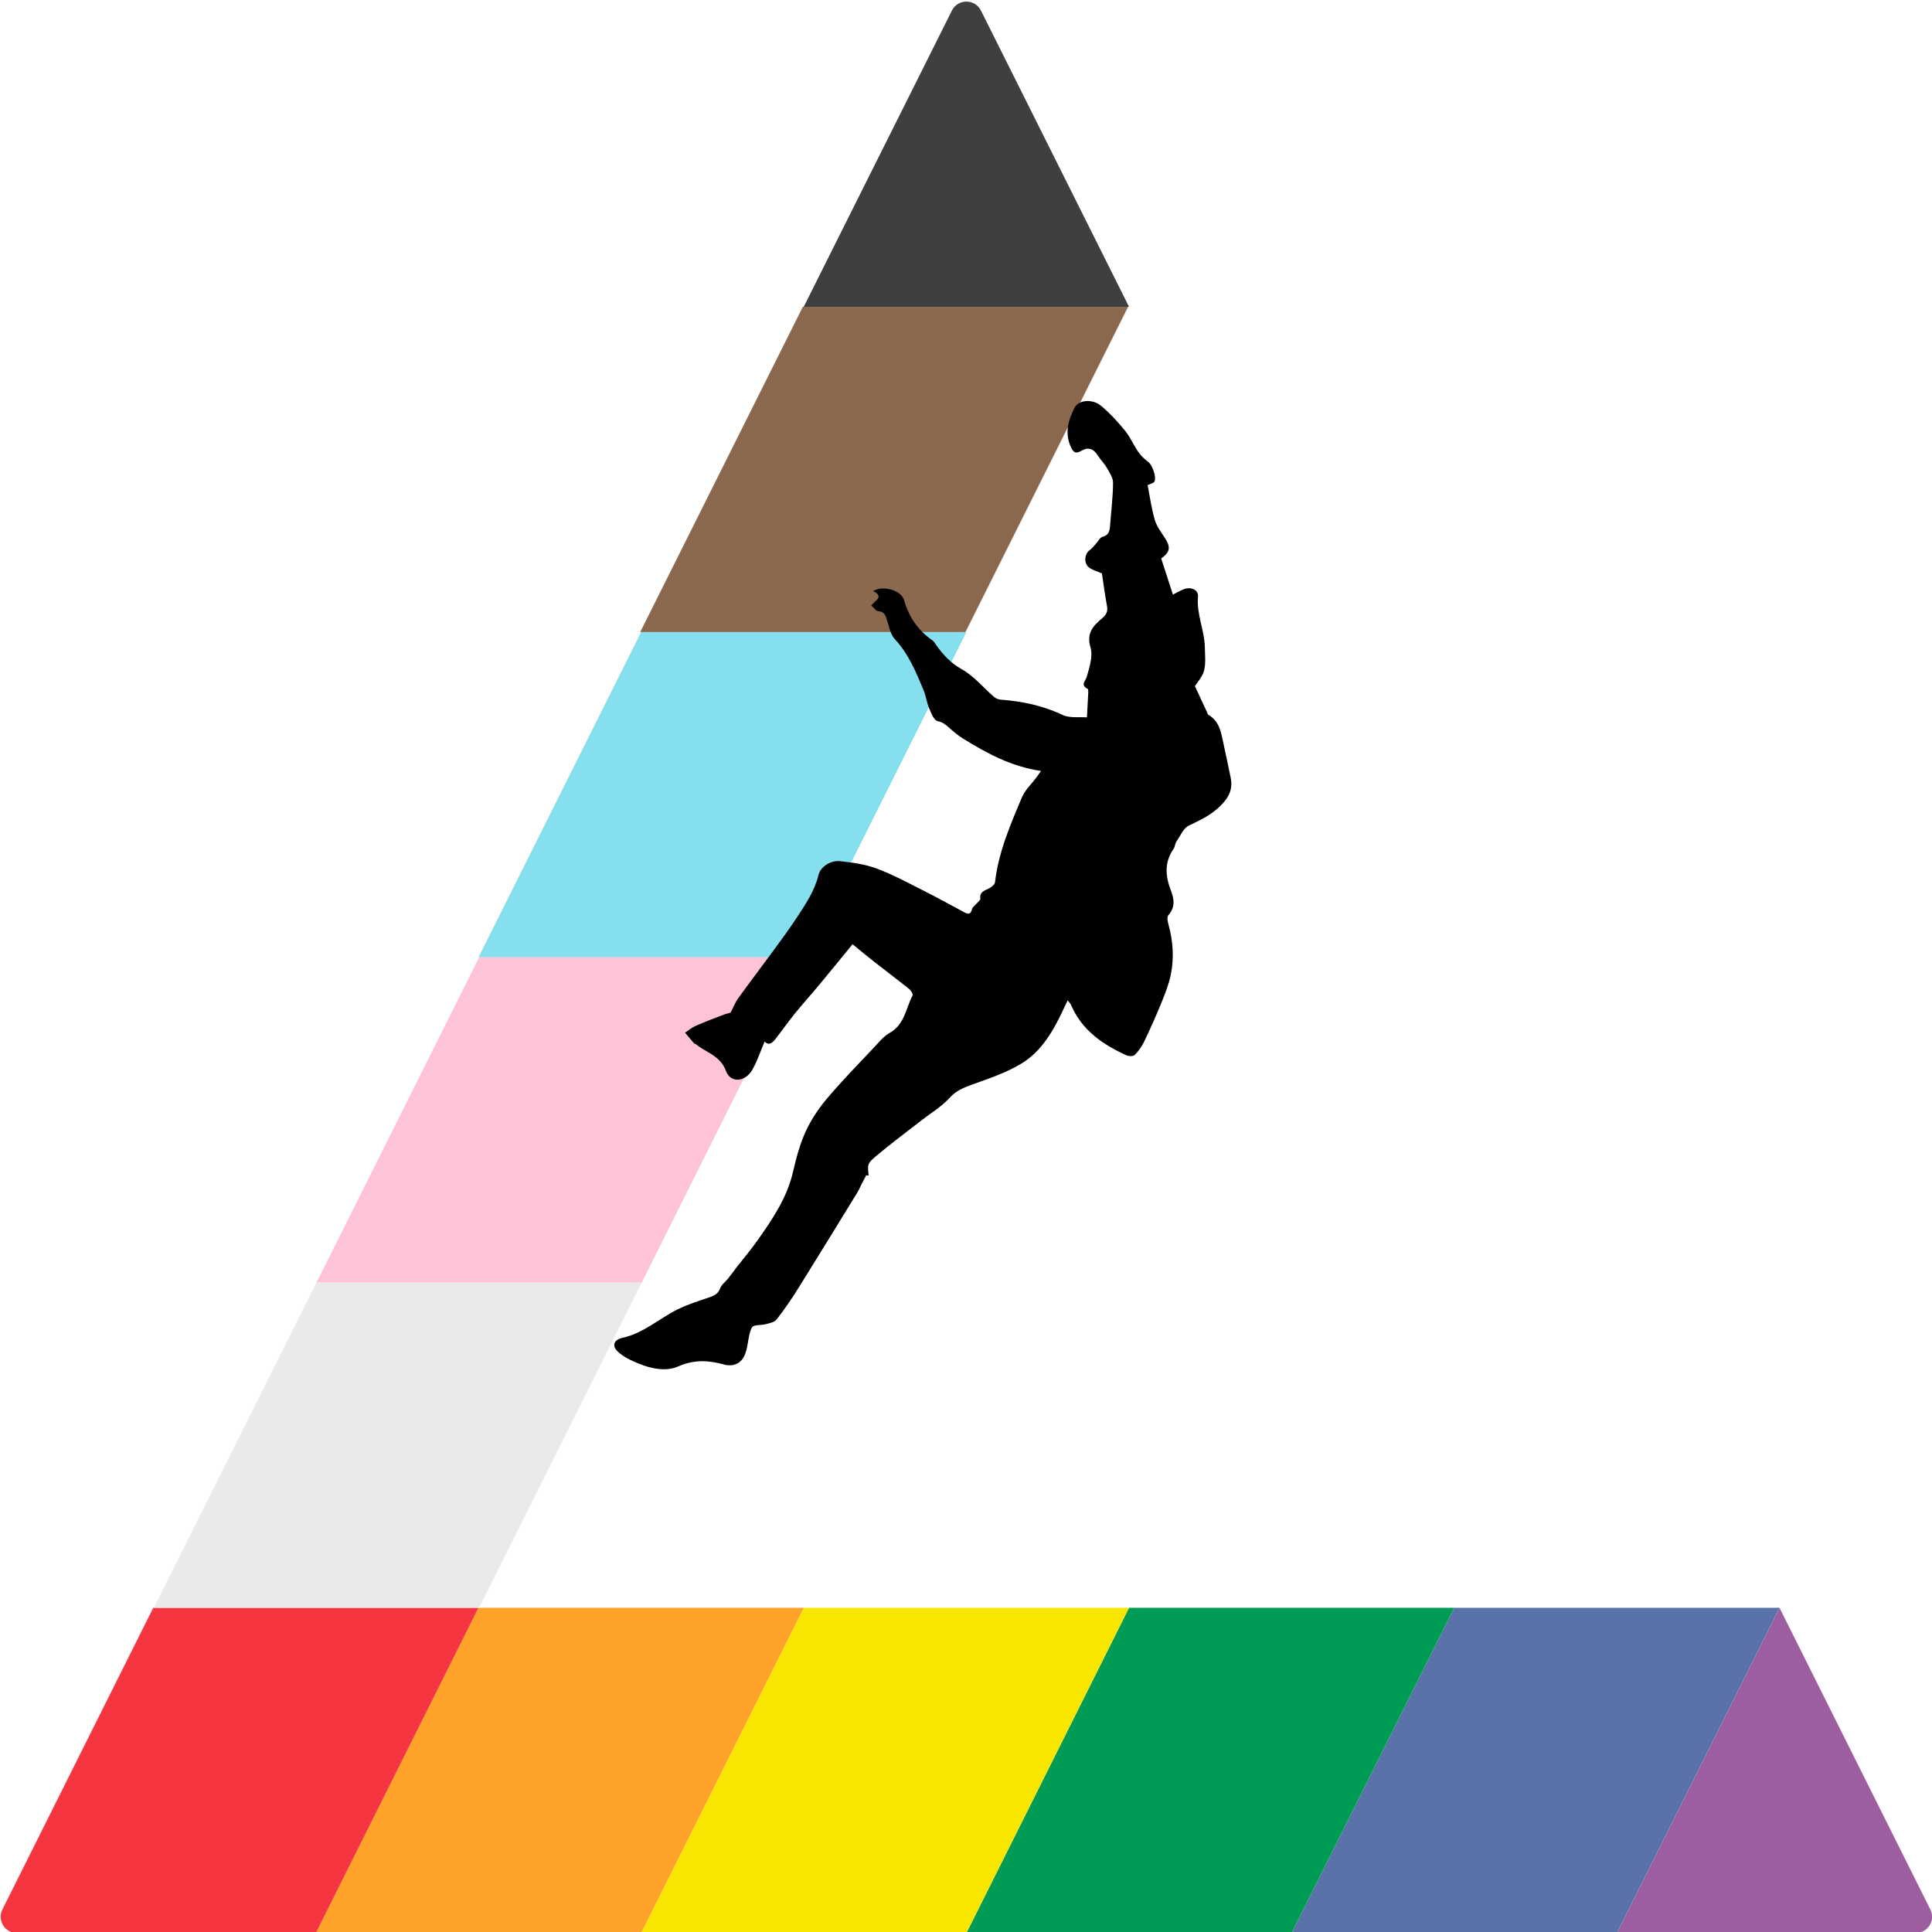 <svg xmlns="http://www.w3.org/2000/svg" viewBox="0 0 594 594" style="enable-background:new 0 0 594 594" xml:space="preserve">
    <style>
        .climber {
            fill: #000;
        }
        @media (prefers-color-scheme: dark) {
            .climber {
                fill: #fff;
            }
        }
    </style>
    <path style="fill:#9c5ea1" d="M497.12 594.32h91.91c3.72 0 6.13-3.91 4.47-7.24l-46.38-92.76-50 100z"/>
    <path style="fill:#5972aa" d="m447.12 494.32-50 100h100l50-100z"/>
    <path style="fill:#009c56" d="m347.12 494.32-50 100h100l50-100z"/>
    <path style="fill:#f8e600" d="m247.12 494.32-50 100h100l50-100z"/>
    <path style="fill:#ffa22a" d="m147.12 494.32-50 100h100l50-100z"/>
    <path style="fill:#f53641" d="M47.12 494.32.74 587.08c-1.66 3.32.76 7.24 4.47 7.24h91.91l50-100h-100z"/>
    <path style="fill:#eaeaea" d="m97.31 394.32-50 100h100l50-100z"/>
    <path style="fill:#ffc3d7" d="m147.31 294.32-50 100h100l50-100z"/>
    <path style="fill:#85dfef" d="m197.12 194.32-50 100h100l50-100z"/>
    <path style="fill:#8a694e" d="m246.84 94.32-50 100h100l50-100z"/>
    <path style="fill:#3f3f3f" d="M247.12 94.32h100L301.6 3.26c-1.84-3.69-7.1-3.69-8.94 0l-45.54 91.06z"/>
    <path class="climber" d="M266.32 361.35c-.51.97-1.02 1.93-1.52 2.9-.4.78-.73 1.61-1.19 2.36-6.02 9.8-12.02 19.62-18.11 29.37-2.08 3.33-4.31 6.6-6.72 9.69-.68.87-2.22 1.15-3.43 1.47-1.21.32-2.6.12-3.72.6-.6.26-.93 1.43-1.14 2.25-.58 2.27-.66 4.75-1.62 6.83-1.17 2.53-3.65 3.44-6.28 2.7-4.8-1.34-9.23-1.54-14.12.61-3.65 1.6-8.14.74-12.01-.85-2.33-.95-4.79-2.06-6.55-3.76-1.82-1.75-1.25-3.59 1.48-4.2 6.48-1.43 11.24-5.91 16.91-8.73 3.2-1.59 6.66-2.65 10.06-3.81 1.46-.5 2.45-1.11 3.05-2.68.44-1.16 1.65-2.02 2.47-3.05.88-1.1 1.69-2.26 2.56-3.37 2.12-2.73 4.37-5.36 6.36-8.18 4.65-6.57 9.17-13.2 11.03-21.27.97-4.21 2.09-8.47 3.89-12.37 1.69-3.68 4.04-7.17 6.67-10.27 4.64-5.48 9.68-10.61 14.6-15.84 1.41-1.5 2.78-3.2 4.53-4.17 4.6-2.55 4.96-7.54 7.05-11.52.2-.39-.5-1.55-1.06-2-3.55-2.84-7.19-5.57-10.77-8.38-2.31-1.81-4.57-3.69-6.63-5.37-3.14 3.83-6.65 8.17-10.22 12.46-2.45 2.95-5.04 5.8-7.46 8.78-2.1 2.6-4.02 5.34-6.08 7.97-.89 1.14-1.96 2.03-3.28.72-1.26 2.95-2.22 5.98-3.77 8.67-2.18 3.8-6.67 4.2-8.11.34-1.78-4.76-6.03-5.57-9.16-8.15-.18-.15-.5-.14-.64-.31-.94-1.08-1.85-2.18-2.77-3.28 1.05-.7 2.03-1.57 3.17-2.06 3-1.31 6.06-2.49 9.13-3.64.74-.28 1.6-.26 1.82-.69.73-1.41 1.31-2.94 2.23-4.22 3.71-5.13 7.54-10.16 11.28-15.26 2.28-3.11 4.56-6.22 6.67-9.44 2.72-4.15 5.55-8.27 6.74-13.23.57-2.36 3.56-4.52 6.63-4.19 3.8.41 7.71.93 11.26 2.26 4.98 1.86 9.69 4.43 14.46 6.83 4.16 2.09 8.24 4.35 12.35 6.56 1.19.64 2.09.89 2.48-.91.13-.61.88-1.09 1.34-1.64.44-.52 1.27-1.11 1.22-1.58-.24-2.14 1.29-2.45 2.67-3.16.77-.39 1.77-1.2 1.85-1.92 1.08-9.25 4.72-17.7 8.3-26.13.94-2.22 2.9-4.01 4.38-6 .46-.62.9-1.27 1.46-2.06-9.07-1.3-16.67-5.43-24.07-10.01-1.51-.93-2.87-2.12-4.2-3.29-1.05-.92-1.91-1.71-3.52-2.01-1.08-.2-1.95-2.4-2.57-3.85-.76-1.8-.98-3.82-1.73-5.63-2.33-5.6-4.62-11.19-8.89-15.78-1.36-1.47-1.73-3.9-2.41-5.93-.45-1.36-.8-2.48-2.61-2.61-.75-.05-1.43-1.11-2.2-1.76 1.17-1.54 4.09-2.69.59-4.44 2.92-1.83 8.61-.3 9.49 2.77 1.49 5.22 4.31 9.31 8.72 12.39.45.31.74.85 1.07 1.31 2.17 3.04 4.49 5.64 7.98 7.58 3.73 2.07 6.61 5.66 9.91 8.51.55.47 1.39.79 2.12.84 6.61.5 12.94 1.83 19.01 4.71 2.15 1.02 5.01.54 7.43.74.17-3.01.3-5.38.41-7.74.02-.35.01-.93-.18-1.03-2.37-1.23-.66-2.35-.24-3.84.81-2.89 1.9-6.28 1.1-8.93-1.34-4.46.95-6.73 3.64-8.98 1.43-1.2 1.73-2.25 1.4-3.95-.61-3.22-1.02-6.47-1.53-9.82-1.17-.49-2.57-.89-3.75-1.64-1.86-1.17-1.74-4.27.01-5.51.71-.51 1.26-1.25 1.86-1.9.7-.75 1.25-1.96 2.08-2.18 2.04-.55 2.21-1.95 2.33-3.59.32-4.35.87-8.69.9-13.04.01-1.54-1.11-3.16-1.94-4.62-.73-1.3-1.86-2.37-2.66-3.64-1.43-2.26-3.02-2.82-5.23-1.52-1.46.86-2.25.62-3.02-.95-2.13-4.36-.98-8.43 1.02-12.34 1.23-2.41 5.45-2.82 8.16-.56 2.71 2.25 5.13 4.91 7.36 7.64 1.61 1.97 2.61 4.43 4.08 6.54.82 1.18 1.93 2.23 3.09 3.09 1.2.88 2.64 4.83 1.81 6.07-.31.47-1.13.6-2.04 1.03.68 3.46 1.17 7.13 2.19 10.65.59 2.01 1.97 3.82 3.14 5.62 1.81 2.78 1.59 4.32-1.16 6.28 1.17 3.6 2.34 7.24 3.6 11.12 1.12-.57 2.14-1.17 3.21-1.62 2.24-.93 4.71.07 4.51 2.26-.51 5.42 2.02 10.31 2.1 15.56.04 2.38.34 4.87-.23 7.12-.49 1.93-2.07 3.58-2.82 4.81l3.72 8c.13.29.2.7.43.83 3.53 2.03 3.92 5.66 4.68 9.1.75 3.41 1.47 6.83 2.17 10.26.78 3.88-.86 6.5-3.73 9.15-2.77 2.56-5.9 3.96-9.15 5.54-1.69.82-2.64 3.21-3.83 4.96-.43.64-.42 1.59-.87 2.23-2.88 4.1-2.5 8.39-.81 12.75 1.04 2.69 1.38 5.18-.79 7.62-.47.53-.2 1.95.06 2.88 1.4 5.1 1.75 10.27.7 15.42-.59 2.88-1.7 5.69-2.81 8.43-1.68 4.13-3.5 8.2-5.42 12.22-.7 1.47-1.73 2.86-2.88 4.02-.44.44-1.78.43-2.47.12-7.31-3.33-13.73-7.69-17.05-15.45-.18-.41-.53-.75-1.06-1.49-.52 1.07-.89 1.83-1.24 2.59-3.07 6.58-6.65 12.98-12.93 16.82-4.64 2.84-9.97 4.61-15.14 6.47-2.67.96-4.98 1.88-7.03 4.13-2.47 2.72-5.77 4.68-8.71 6.97-4.64 3.63-9.39 7.13-13.89 10.93-2.77 2.34-2.6 2.54-2.26 5.97-.28-.02-.51-.05-.75-.08z"/>
</svg>
